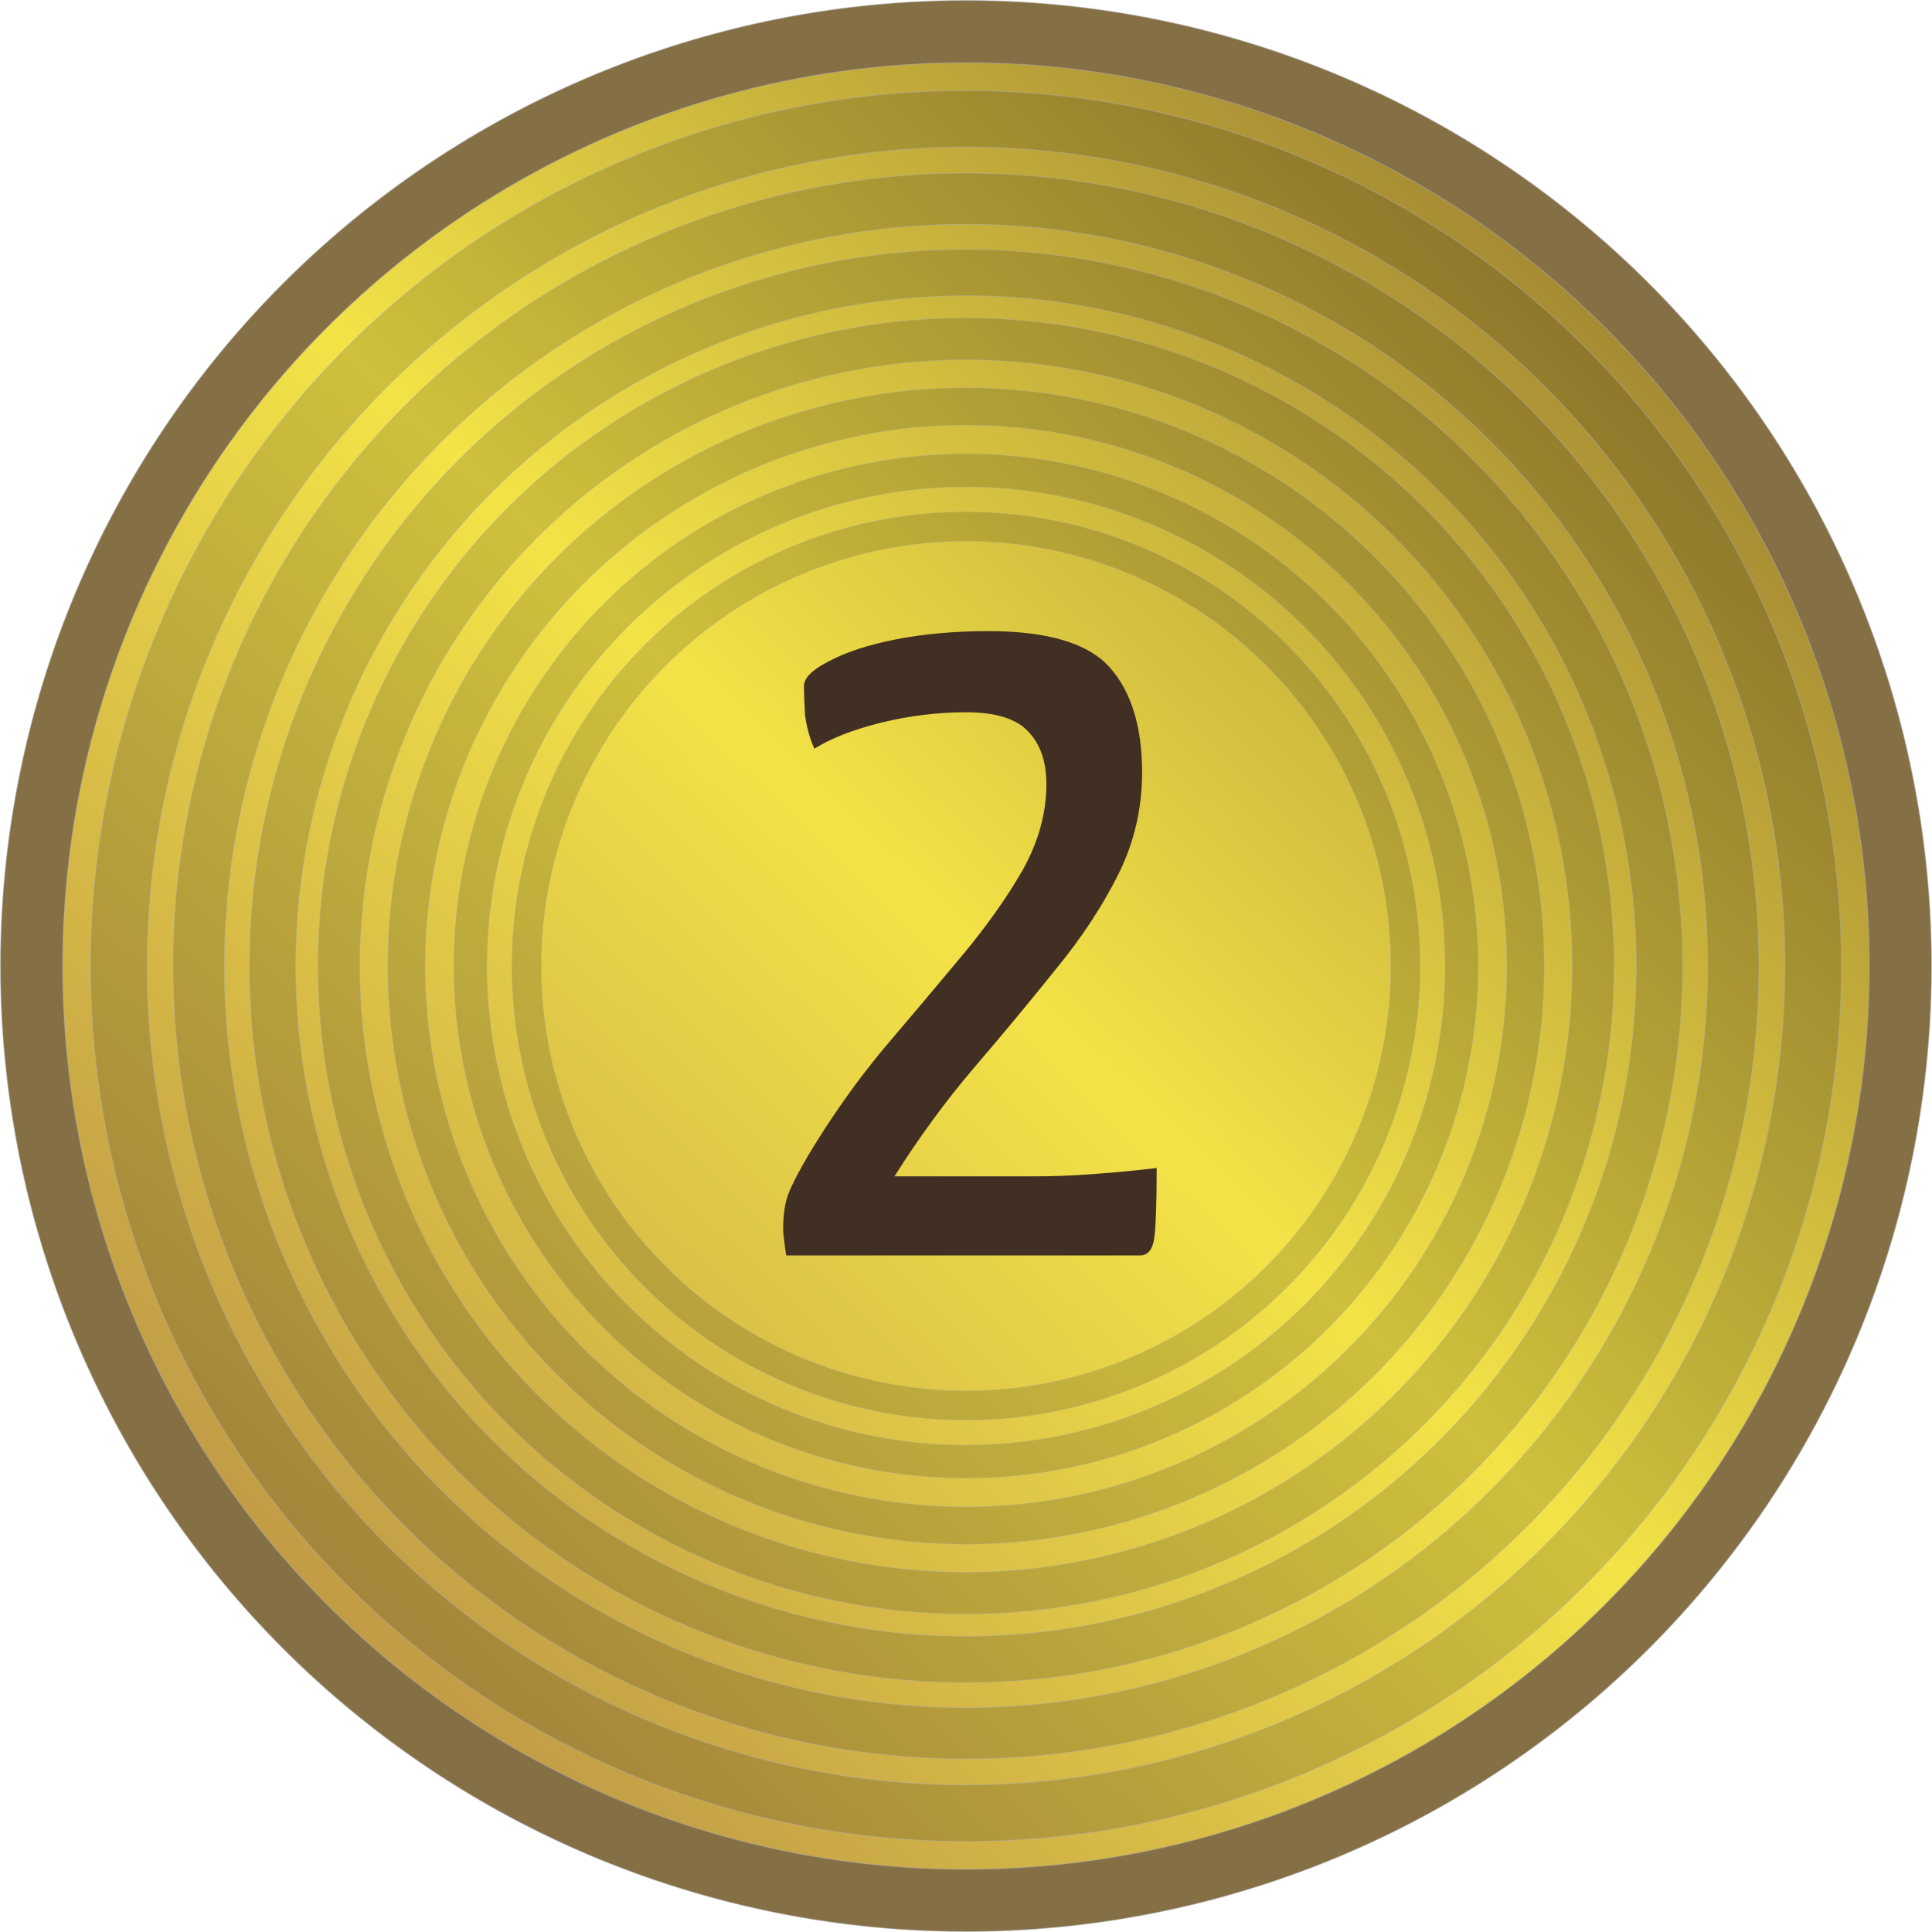 <?xml version="1.0" encoding="UTF-8" standalone="no"?>
<svg
   xmlns:dc="http://purl.org/dc/elements/1.1/"
   xmlns:cc="http://creativecommons.org/ns#"
   xmlns:rdf="http://www.w3.org/1999/02/22-rdf-syntax-ns#"
   xmlns:svg="http://www.w3.org/2000/svg"
   xmlns="http://www.w3.org/2000/svg"
   xmlns:xlink="http://www.w3.org/1999/xlink"
   xmlns:sodipodi="http://sodipodi.sourceforge.net/DTD/sodipodi-0.dtd"
   xmlns:inkscape="http://www.inkscape.org/namespaces/inkscape"
   sodipodi:docname="coin2.svg"
   inkscape:version="1.0 (4035a4fb49, 2020-05-01)"
   id="svg904"
   version="1.1"
   viewBox="0 0 495.048 495.048"
   height="495.048mm"
   width="495.048mm">
  <defs
     id="defs898">
    <linearGradient
       id="linearGradient1491-9"
       inkscape:collect="always">
      <stop
         id="stop1487"
         offset="0"
         style="stop-color:#c29d46;stop-opacity:1;" />
      <stop
         style="stop-color:#f3e347;stop-opacity:1"
         offset="0.5"
         id="stop1499" />
      <stop
         id="stop1489"
         offset="1"
         style="stop-color:#a58a33;stop-opacity:1" />
    </linearGradient>
    <linearGradient
       gradientTransform="translate(99.483,2.117)"
       gradientUnits="userSpaceOnUse"
       y2="-168.539"
       x2="65.684"
       y1="162.855"
       x1="-253.581"
       id="linearGradient1497"
       xlink:href="#linearGradient1491-9"
       inkscape:collect="always" />
  </defs>
  <sodipodi:namedview
     fit-margin-bottom="0"
     fit-margin-right="0"
     fit-margin-left="0"
     fit-margin-top="0"
     inkscape:window-maximized="0"
     inkscape:window-y="23"
     inkscape:window-x="26"
     inkscape:window-height="1426"
     inkscape:window-width="2197"
     showgrid="false"
     inkscape:document-rotation="0"
     inkscape:current-layer="layer1"
     inkscape:document-units="mm"
     inkscape:cy="623.89834"
     inkscape:cx="1081.3612"
     inkscape:zoom="0.35"
     inkscape:pageshadow="2"
     inkscape:pageopacity="0.0"
     borderopacity="1.0"
     bordercolor="#666666"
     pagecolor="#ffffff"
     id="base" />
  <g
     transform="translate(248.168,248.982)"
     id="layer1"
     inkscape:groupmode="layer"
     inkscape:label="Ebene 1">
    <g
       id="g2961">
      <circle
         style="fill:url(#linearGradient1497);fill-opacity:1;stroke:#aeaeae;stroke-width:0.234;stroke-linecap:round;stroke-linejoin:round;stroke-opacity:0.525"
         id="path1481"
         cx="-0.644"
         cy="-1.458"
         r="237.577" />
      <path
         id="circle2897"
         style="fill:#856f45;fill-opacity:1;stroke:#aeaeae;stroke-width:0.243;stroke-linecap:round;stroke-linejoin:round;stroke-opacity:0.525"
         d="M -0.788,-248.861 A 247.402,247.402 0 0 0 -248.046,-1.458 247.402,247.402 0 0 0 -0.644,245.944 247.402,247.402 0 0 0 246.758,-1.458 247.402,247.402 0 0 0 -0.644,-248.861 a 247.402,247.402 0 0 0 -0.145,0 z m 0.145,15.947 A 231.455,231.455 0 0 1 230.812,-1.458 231.455,231.455 0 0 1 -0.644,229.997 231.455,231.455 0 0 1 -232.099,-1.458 231.455,231.455 0 0 1 -0.644,-232.914 Z" />
      <path
         d="M -0.775,-225.762 A 224.304,224.304 0 0 0 -224.948,-1.458 224.304,224.304 0 0 0 -0.644,222.846 224.304,224.304 0 0 0 223.66,-1.458 224.304,224.304 0 0 0 -0.644,-225.762 a 224.304,224.304 0 0 0 -0.131,0 z m 0.131,14.458 A 209.846,209.846 0 0 1 209.202,-1.458 209.846,209.846 0 0 1 -0.644,208.388 209.846,209.846 0 0 1 -210.49,-1.458 209.846,209.846 0 0 1 -0.644,-211.304 Z"
         style="fill:#000000;fill-opacity:0.155;stroke:#aeaeae;stroke-width:0.221;stroke-linecap:round;stroke-linejoin:round;stroke-opacity:0.525"
         id="path2908" />
      <path
         id="path2910"
         style="fill:#000000;fill-opacity:0.155;stroke:#aeaeae;stroke-width:0.2;stroke-linecap:round;stroke-linejoin:round;stroke-opacity:0.525"
         d="M -0.762,-204.616 A 203.158,203.158 0 0 0 -203.802,-1.458 203.158,203.158 0 0 0 -0.644,201.7 203.158,203.158 0 0 0 202.514,-1.458 203.158,203.158 0 0 0 -0.644,-204.616 a 203.158,203.158 0 0 0 -0.119,0 z m 0.119,13.095 A 190.063,190.063 0 0 1 189.419,-1.458 190.063,190.063 0 0 1 -0.644,188.605 190.063,190.063 0 0 1 -190.707,-1.458 190.063,190.063 0 0 1 -0.644,-191.521 Z" />
      <path
         d="M -0.751,-185.057 A 183.598,183.598 0 0 0 -184.242,-1.458 183.598,183.598 0 0 0 -0.644,182.14 183.598,183.598 0 0 0 182.955,-1.458 183.598,183.598 0 0 0 -0.644,-185.057 a 183.598,183.598 0 0 0 -0.107,0 z m 0.107,11.834 A 171.764,171.764 0 0 1 171.12,-1.458 171.764,171.764 0 0 1 -0.644,170.306 171.764,171.764 0 0 1 -172.408,-1.458 171.764,171.764 0 0 1 -0.644,-173.223 Z"
         style="fill:#000000;fill-opacity:0.155;stroke:#aeaeae;stroke-width:0.181;stroke-linecap:round;stroke-linejoin:round;stroke-opacity:0.525"
         id="path2912" />
      <path
         id="path2914"
         style="fill:#000000;fill-opacity:0.155;stroke:#aeaeae;stroke-width:0.163;stroke-linecap:round;stroke-linejoin:round;stroke-opacity:0.525"
         d="M -0.741,-167.495 A 166.037,166.037 0 0 0 -166.681,-1.458 166.037,166.037 0 0 0 -0.644,164.579 166.037,166.037 0 0 0 165.393,-1.458 166.037,166.037 0 0 0 -0.644,-167.495 a 166.037,166.037 0 0 0 -0.097,0 z m 0.097,10.702 A 155.335,155.335 0 0 1 154.691,-1.458 155.335,155.335 0 0 1 -0.644,153.876 155.335,155.335 0 0 1 -155.979,-1.458 155.335,155.335 0 0 1 -0.644,-156.793 Z" />
      <path
         d="M -0.73,-149.604 A 148.145,148.145 0 0 0 -148.789,-1.458 148.145,148.145 0 0 0 -0.644,146.687 148.145,148.145 0 0 0 147.501,-1.458 148.145,148.145 0 0 0 -0.644,-149.604 a 148.145,148.145 0 0 0 -0.087,0 z m 0.087,9.549 A 138.596,138.596 0 0 1 137.952,-1.458 138.596,138.596 0 0 1 -0.644,137.138 138.596,138.596 0 0 1 -139.24,-1.458 138.596,138.596 0 0 1 -0.644,-140.055 Z"
         style="fill:#000000;fill-opacity:0.155;stroke:#aeaeae;stroke-width:0.146;stroke-linecap:round;stroke-linejoin:round;stroke-opacity:0.525"
         id="path2916" />
      <path
         id="path2918"
         style="fill:#000000;fill-opacity:0.155;stroke:#aeaeae;stroke-width:0.129;stroke-linecap:round;stroke-linejoin:round;stroke-opacity:0.525"
         d="M -0.72,-132.684 A 131.226,131.226 0 0 0 -131.87,-1.458 131.226,131.226 0 0 0 -0.644,129.767 131.226,131.226 0 0 0 130.582,-1.458 131.226,131.226 0 0 0 -0.644,-132.684 a 131.226,131.226 0 0 0 -0.077,0 z m 0.077,8.458 A 122.767,122.767 0 0 1 122.124,-1.458 122.767,122.767 0 0 1 -0.644,121.309 122.767,122.767 0 0 1 -123.411,-1.458 122.767,122.767 0 0 1 -0.644,-124.226 Z" />
      <path
         d="M -0.712,-117.816 A 116.358,116.358 0 0 0 -117.002,-1.458 116.358,116.358 0 0 0 -0.644,114.899 116.358,116.358 0 0 0 115.714,-1.458 116.358,116.358 0 0 0 -0.644,-117.816 a 116.358,116.358 0 0 0 -0.068,0 z m 0.068,7.5 A 108.858,108.858 0 0 1 108.214,-1.458 108.858,108.858 0 0 1 -0.644,107.399 108.858,108.858 0 0 1 -109.501,-1.458 108.858,108.858 0 0 1 -0.644,-110.316 Z"
         style="fill:#000000;fill-opacity:0.155;stroke:#aeaeae;stroke-width:0.114;stroke-linecap:round;stroke-linejoin:round;stroke-opacity:0.525"
         id="path2920" />
    </g>
    <path
       id="path2376"
       style="font-style:normal;font-variant:normal;font-weight:normal;font-stretch:normal;font-size:266.62px;line-height:1.25;font-family:'Yanone Kaffeesatz';-inkscape-font-specification:'Yanone Kaffeesatz';letter-spacing:0px;word-spacing:0px;fill:#422f24;fill-opacity:1;stroke:none;stroke-width:6.665"
       d="m -46.701,72.704 q -0.267,-1.6 -0.533,-3.733 -0.267,-2.133 -0.267,-2.933 0,-5.599 1.333,-9.065 1.333,-3.466 5.066,-9.865 8.798,-14.664 19.197,-27.195 Q -11.24,7.382 -1.909,-3.816 7.69,-15.281 13.822,-25.946 q 6.132,-10.931 6.132,-22.129 0,-8.532 -4.533,-13.331 -4.533,-5.066 -15.997,-5.066 -10.931,0 -21.863,2.666 -10.665,2.666 -17.064,6.665 -1.866,-4.266 -2.4,-8.798 -0.267,-4.533 -0.267,-7.199 0,-3.199 6.399,-6.399 6.399,-3.466 17.064,-5.599 10.931,-2.133 23.729,-2.133 22.929,0 31.195,9.332 8.265,9.332 8.265,26.929 0,13.864 -6.132,26.129 -6.132,12.265 -15.997,24.262 Q 12.756,11.381 1.558,24.445 -9.374,37.243 -18.972,52.441 h 35.727 q 7.199,0 14.397,-0.533 7.465,-0.533 12.265,-1.066 4.799,-0.533 4.799,-0.533 0,12.265 -0.533,17.33 -0.533,5.066 -3.733,5.066 z" />
  </g>
</svg>
